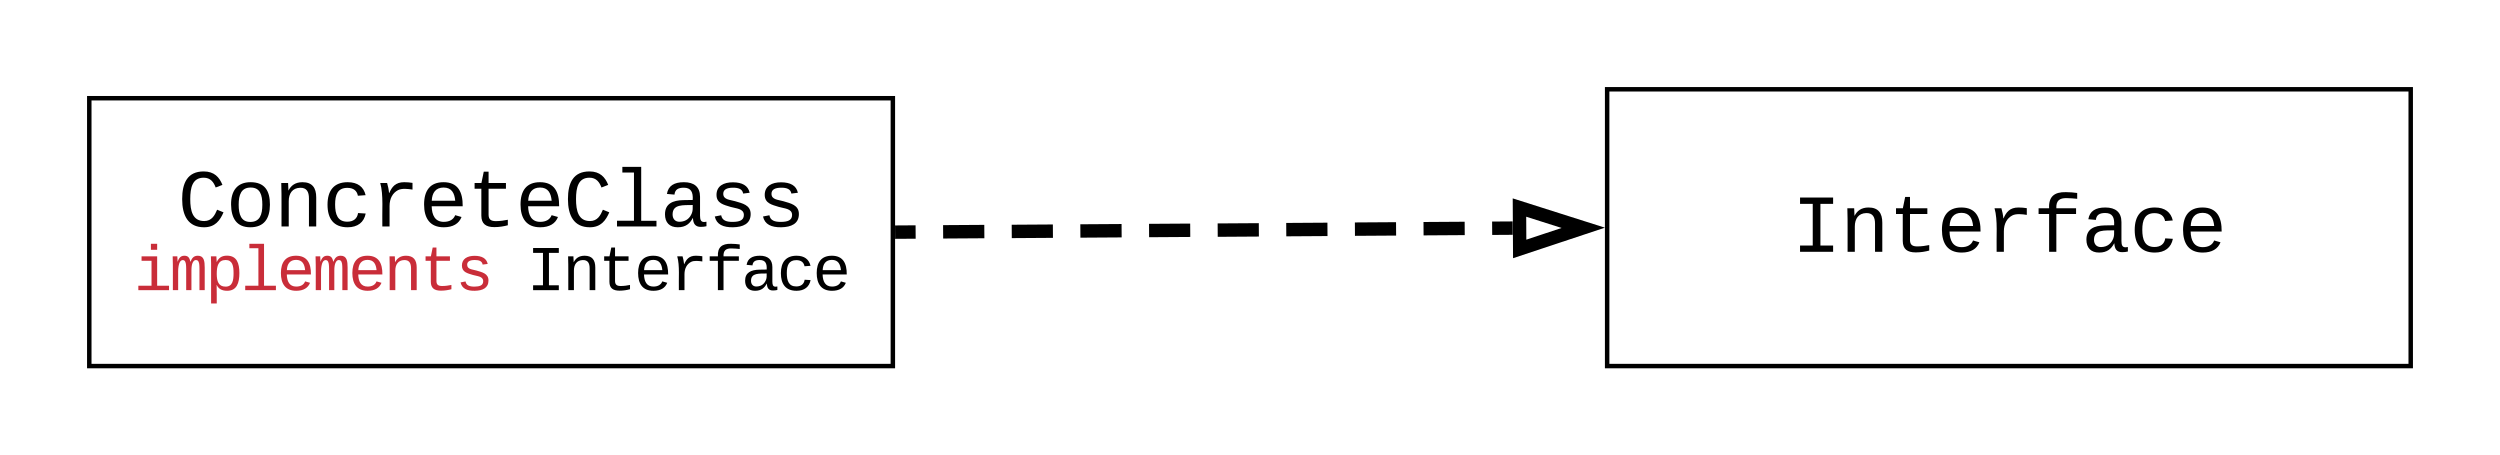 <svg xmlns="http://www.w3.org/2000/svg" xmlns:xlink="http://www.w3.org/1999/xlink" xmlns:lucid="lucid" width="560" height="102"><g transform="translate(-440 -98)" lucid:page-tab-id="IBjVgyq02nYa"><path d="M0 0h1870.4v1323.2H0z" fill="#fff"/><path d="M640.5 150l138.38-.87" fill="none"/><path d="M640.5 150l4.6-.03m6.16-.04l9.23-.06m6.14-.03l9.22-.06m6.15-.04l9.24-.06m6.15-.04l9.22-.06m6.15-.03l9.22-.06m6.14-.05l9.23-.06m6.15-.05l9.22-.06m6.15-.04l9.22-.06m6.15-.04l4.6-.03" stroke="#000" stroke-width="3" fill="none"/><path d="M640.5 151.5h-.5v-3h.5z"/><path d="M794.65 149.03l-14.24 4.73-.05-9.27z" stroke="#000" stroke-width="3" fill="#fff"/><path d="M460 120h180v60H460z" stroke="#000" fill="#fff"/><use xlink:href="#a" transform="matrix(1,0,0,1,465,125) translate(14.789 23.73)"/><use xlink:href="#b" transform="matrix(1,0,0,1,465,125) translate(4.987 37.997)"/><use xlink:href="#c" transform="matrix(1,0,0,1,465,125) translate(93.001 37.997)"/><path d="M800 118h180v62H800z" stroke="#000" fill="#fff"/><g><use xlink:href="#d" transform="matrix(1,0,0,1,805,123) translate(36.392 31.396)"/></g><defs><path d="M650-1214c-281 0-336 244-336 533 0 295 60 546 347 546 188 0 263-142 322-282l159 65C1058-155 935 20 659 20c-401 0-546-295-546-701 0-407 135-689 536-689 264 0 391 146 466 335l-168 65c-47-129-127-244-297-244" id="e"/><path d="M615-1102c343 0 484 203 482 560-1 347-147 562-488 562-336 0-475-219-479-562-4-349 156-560 485-560zm-8 989c240 0 301-180 301-429 0-245-55-427-290-427-236 0-299 181-299 427 0 243 61 429 288 429" id="f"/><path d="M706-1102c241 0 344 136 343 381V0H868v-695c1-168-57-273-220-268-190 6-283 138-283 336V0H185c-3-360 6-732-6-1082h170c4 54 7 126 8 185h3c63-121 164-204 346-205" id="g"/><path d="M631 20c-350 0-501-215-501-562 0-355 162-560 502-560 250 0 399 118 446 323l-192 14c-23-124-109-196-262-196-242 0-305 171-305 415 1 245 61 427 304 427 151 0 248-77 267-215l190 12C1039-107 883 20 631 20" id="h"/><path d="M839-1102c70 0 148 7 206 17v167c-112-18-268-36-363 15-129 69-208 203-208 395V0H294c-10-367 32-789-52-1082h171c21 75 41 161 48 250h5c67-152 152-270 373-270" id="i"/><path d="M617-1102c355 0 481 238 477 599H322c5 222 84 388 301 388 144 0 244-59 284-166l158 45C1002-72 854 20 623 20c-342 0-490-220-490-568 0-346 151-554 484-554zm291 461c-18-192-90-328-289-328-194 0-287 128-295 328h584" id="j"/><path d="M682 16c-209 0-323-80-324-285v-671H190v-142h170l58-282h120v282h432v142H538v652c2 114 60 155 182 155 106 0 209-16 297-34v137C921-4 806 16 682 16" id="k"/><path d="M736-142h380V0H134v-142h422v-1200H267v-142h469v1342" id="l"/><path d="M1000-272c3 95 12 159 101 161 21 0 41-3 59-7V-6c-44 10-86 16-139 16-141 2-191-84-197-217h-6C748-76 648 20 446 20c-207 0-318-120-318-322 0-266 194-348 454-354l236-4c12-191-40-305-222-305-140 0-220 47-232 172l-188-17c33-204 181-292 423-292 255 0 401 118 401 364v466zm-683-27c0 109 63 184 175 182 166-3 259-96 306-217 24-65 20-120 20-200-232 7-501-28-501 235" id="m"/><path d="M873-819c-18-114-119-146-250-146-163 0-245 50-245 151 0 151 170 148 294 185 182 54 388 94 388 320 0 240-189 325-439 329-245 4-410-69-454-268l159-31c24 133 136 168 295 165 144-2 270-31 270-171 0-164-195-160-331-202-167-52-350-87-350-299 0-218 173-315 413-313 220 2 373 77 412 260" id="n"/><g id="a"><use transform="matrix(0.009,0,0,0.009,0,0)" xlink:href="#e"/><use transform="matrix(0.009,0,0,0.009,10.802,0)" xlink:href="#f"/><use transform="matrix(0.009,0,0,0.009,21.604,0)" xlink:href="#g"/><use transform="matrix(0.009,0,0,0.009,32.405,0)" xlink:href="#h"/><use transform="matrix(0.009,0,0,0.009,43.207,0)" xlink:href="#i"/><use transform="matrix(0.009,0,0,0.009,54.009,0)" xlink:href="#j"/><use transform="matrix(0.009,0,0,0.009,64.811,0)" xlink:href="#k"/><use transform="matrix(0.009,0,0,0.009,75.612,0)" xlink:href="#j"/><use transform="matrix(0.009,0,0,0.009,86.414,0)" xlink:href="#e"/><use transform="matrix(0.009,0,0,0.009,97.216,0)" xlink:href="#l"/><use transform="matrix(0.009,0,0,0.009,108.018,0)" xlink:href="#m"/><use transform="matrix(0.009,0,0,0.009,118.819,0)" xlink:href="#n"/><use transform="matrix(0.009,0,0,0.009,129.621,0)" xlink:href="#n"/></g><path fill="#c92d39" d="M745-142h380V0H143v-142h422v-798H246v-142h499v940zM545-1292v-192h200v192H545" id="o"/><path fill="#c92d39" d="M904-1102c199 0 220 177 220 381V0H956v-686c-3-114 0-215-60-264-70-33-125-4-158 71-26 56-39 140-39 252V0H531v-686c-3-114-1-215-61-264-78-41-136 24-157 84-24 69-39 159-39 259V0H105c-3-360 6-732-6-1082h149c6 50 3 123 8 175 36-100 83-195 216-195 135 0 166 79 196 196 42-105 93-196 236-196" id="p"/><path fill="#c92d39" d="M698-1104c312 3 392 244 392 558 0 315-82 566-392 566-169 0-277-65-331-184h-5c8 188 2 394 4 589H185V-858c0-76-1-156-6-224h175c6 52 9 120 10 178h4c58-122 150-202 330-200zm-49 991c225 0 255-203 255-433 0-225-32-419-253-419-236 0-285 192-285 441 0 237 53 411 283 411" id="q"/><path fill="#c92d39" d="M736-142h380V0H134v-142h422v-1200H267v-142h469v1342" id="r"/><path fill="#c92d39" d="M617-1102c355 0 481 238 477 599H322c5 222 84 388 301 388 144 0 244-59 284-166l158 45C1002-72 854 20 623 20c-342 0-490-220-490-568 0-346 151-554 484-554zm291 461c-18-192-90-328-289-328-194 0-287 128-295 328h584" id="s"/><path fill="#c92d39" d="M706-1102c241 0 344 136 343 381V0H868v-695c1-168-57-273-220-268-190 6-283 138-283 336V0H185c-3-360 6-732-6-1082h170c4 54 7 126 8 185h3c63-121 164-204 346-205" id="t"/><path fill="#c92d39" d="M682 16c-209 0-323-80-324-285v-671H190v-142h170l58-282h120v282h432v142H538v652c2 114 60 155 182 155 106 0 209-16 297-34v137C921-4 806 16 682 16" id="u"/><path fill="#c92d39" d="M873-819c-18-114-119-146-250-146-163 0-245 50-245 151 0 151 170 148 294 185 182 54 388 94 388 320 0 240-189 325-439 329-245 4-410-69-454-268l159-31c24 133 136 168 295 165 144-2 270-31 270-171 0-164-195-160-331-202-167-52-350-87-350-299 0-218 173-315 413-313 220 2 373 77 412 260" id="v"/><g id="b"><use transform="matrix(0.007,0,0,0.007,0,0)" xlink:href="#o"/><use transform="matrix(0.007,0,0,0.007,8.001,0)" xlink:href="#p"/><use transform="matrix(0.007,0,0,0.007,16.003,0)" xlink:href="#q"/><use transform="matrix(0.007,0,0,0.007,24.004,0)" xlink:href="#r"/><use transform="matrix(0.007,0,0,0.007,32.005,0)" xlink:href="#s"/><use transform="matrix(0.007,0,0,0.007,40.007,0)" xlink:href="#p"/><use transform="matrix(0.007,0,0,0.007,48.008,0)" xlink:href="#s"/><use transform="matrix(0.007,0,0,0.007,56.009,0)" xlink:href="#t"/><use transform="matrix(0.007,0,0,0.007,64.01,0)" xlink:href="#u"/><use transform="matrix(0.007,0,0,0.007,72.012,0)" xlink:href="#v"/></g><path d="M202-1349h823v156H709v1037h316V0H202v-156h316v-1037H202v-156" id="w"/><path d="M839-1335c-182-6-269 67-259 253h491v142H580V0H400v-940H138v-142h262c-15-293 132-408 418-402 94 2 200 7 281 21v145c-75-10-177-14-260-17" id="x"/><g id="c"><use transform="matrix(0.007,0,0,0.007,0,0)" xlink:href="#w"/><use transform="matrix(0.007,0,0,0.007,8.001,0)" xlink:href="#g"/><use transform="matrix(0.007,0,0,0.007,16.003,0)" xlink:href="#k"/><use transform="matrix(0.007,0,0,0.007,24.004,0)" xlink:href="#j"/><use transform="matrix(0.007,0,0,0.007,32.005,0)" xlink:href="#i"/><use transform="matrix(0.007,0,0,0.007,40.007,0)" xlink:href="#x"/><use transform="matrix(0.007,0,0,0.007,48.008,0)" xlink:href="#m"/><use transform="matrix(0.007,0,0,0.007,56.009,0)" xlink:href="#h"/><use transform="matrix(0.007,0,0,0.007,64.01,0)" xlink:href="#j"/></g><g id="d"><use transform="matrix(0.009,0,0,0.009,0,0)" xlink:href="#w"/><use transform="matrix(0.009,0,0,0.009,10.802,0)" xlink:href="#g"/><use transform="matrix(0.009,0,0,0.009,21.604,0)" xlink:href="#k"/><use transform="matrix(0.009,0,0,0.009,32.405,0)" xlink:href="#j"/><use transform="matrix(0.009,0,0,0.009,43.207,0)" xlink:href="#i"/><use transform="matrix(0.009,0,0,0.009,54.009,0)" xlink:href="#x"/><use transform="matrix(0.009,0,0,0.009,64.811,0)" xlink:href="#m"/><use transform="matrix(0.009,0,0,0.009,75.612,0)" xlink:href="#h"/><use transform="matrix(0.009,0,0,0.009,86.414,0)" xlink:href="#j"/></g></defs></g></svg>